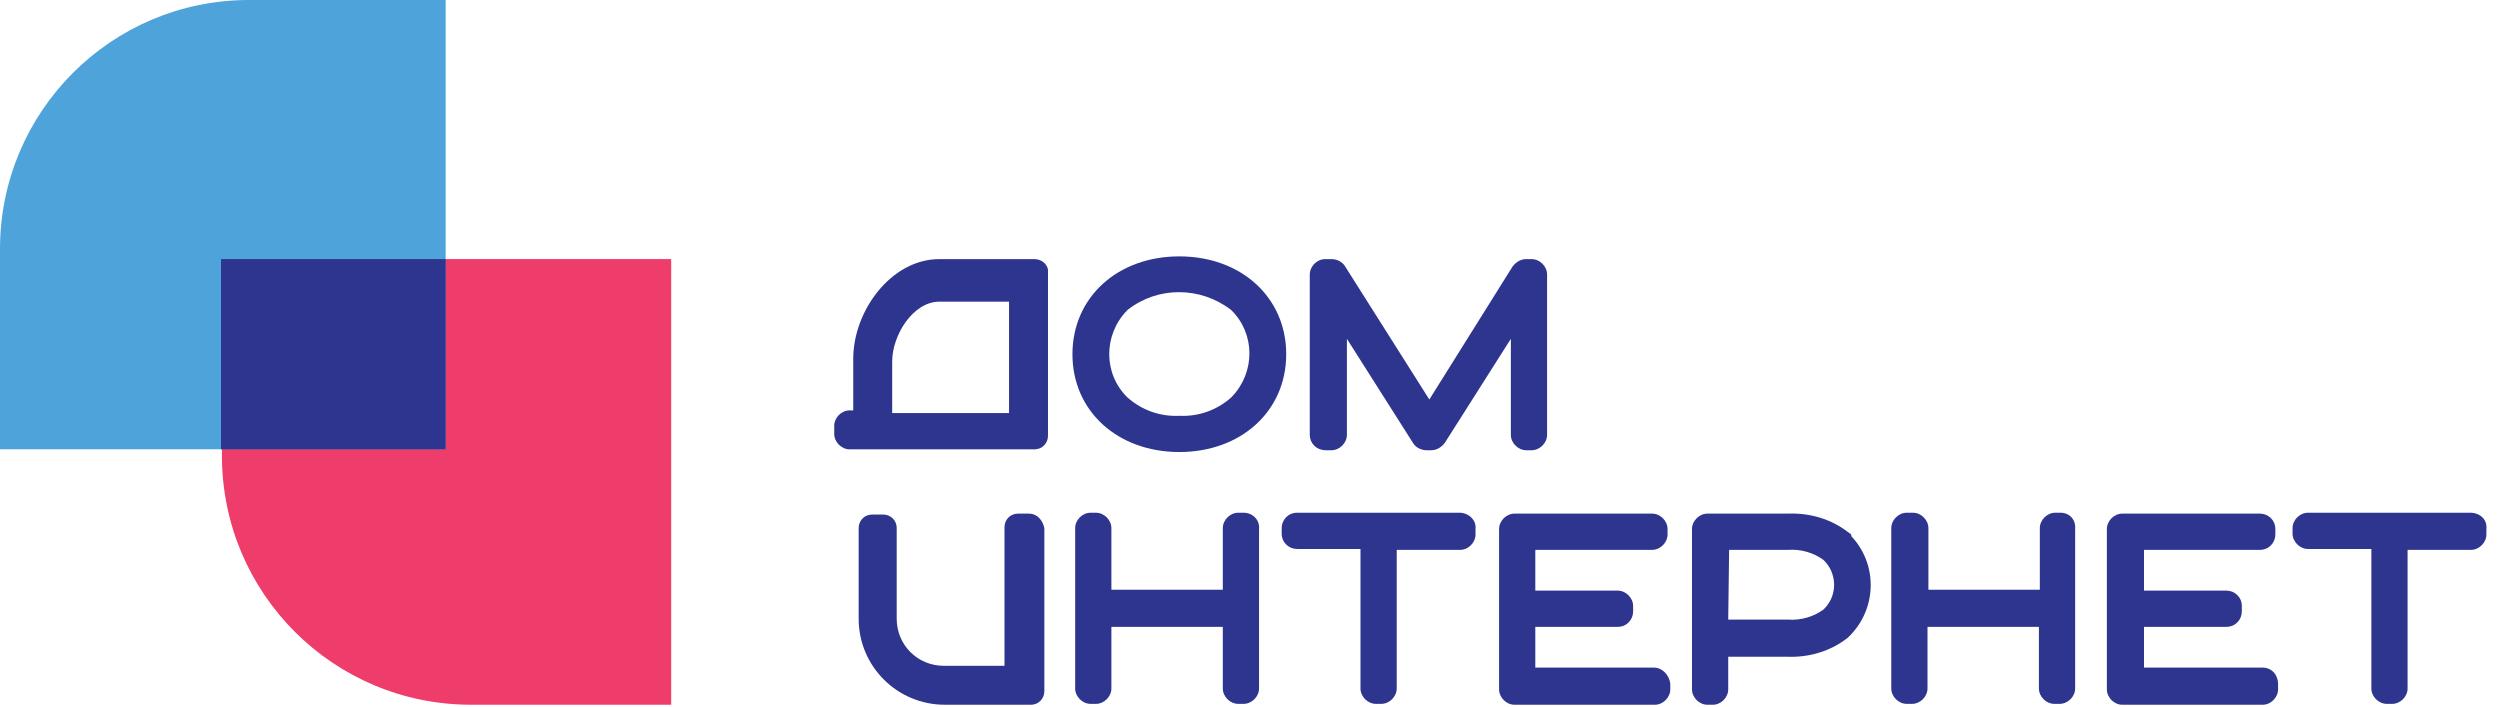 <svg width="138" height="39" viewBox="0 0 138 39" fill="none" xmlns="http://www.w3.org/2000/svg">
<path d="M37 38.901H26C18.4 38.901 12.25 32.751 12.25 25.151V14.301H37.05V38.901H37Z" fill="#EE3C6B"/>
<path d="M0 24.8V13.75C0 6.15 6.15 0 13.75 0H24.6V24.8H0Z" fill="#4DA3DA"/>
<path d="M24.6 14.301H12.2V24.801H24.6V14.301Z" fill="#2E358F"/>
<path d="M56.798 28.352H56.198C55.748 28.352 55.448 28.702 55.448 29.102V36.752H52.098C50.648 36.752 49.498 35.602 49.498 34.152V29.152C49.498 28.702 49.148 28.402 48.748 28.402H48.148C47.698 28.402 47.398 28.752 47.398 29.152V34.152C47.398 36.802 49.548 38.902 52.148 38.902H56.898C57.348 38.902 57.648 38.552 57.648 38.152V29.152C57.548 28.702 57.248 28.352 56.798 28.352Z" fill="#2E358F"/>
<path d="M73.199 24.853H73.499C73.949 24.853 74.349 24.453 74.349 24.003V18.703L77.999 24.453C78.149 24.703 78.449 24.853 78.749 24.853H78.999C79.299 24.853 79.549 24.703 79.749 24.453L83.399 18.703V24.003C83.399 24.453 83.799 24.853 84.249 24.853H84.549C84.999 24.853 85.399 24.453 85.399 24.003V15.153C85.399 14.703 84.999 14.303 84.549 14.303H84.249C83.949 14.303 83.699 14.453 83.499 14.703L78.899 22.053L74.249 14.703C74.099 14.453 73.799 14.303 73.499 14.303H73.149C72.699 14.303 72.299 14.703 72.299 15.153V24.003C72.299 24.453 72.649 24.853 73.199 24.853C73.149 24.853 73.149 24.853 73.199 24.853Z" fill="#2E358F"/>
<path d="M102.048 29.402C101.098 28.652 99.898 28.302 98.698 28.352H94.248C93.798 28.352 93.398 28.752 93.398 29.202V38.052C93.398 38.502 93.798 38.902 94.248 38.902H94.548C94.998 38.902 95.398 38.502 95.398 38.052V36.252H98.648C99.848 36.302 101.048 35.952 101.998 35.202C103.598 33.702 103.698 31.202 102.198 29.602C102.198 29.502 102.148 29.452 102.048 29.402ZM95.448 30.352H98.698C99.398 30.302 100.098 30.502 100.648 30.902C101.398 31.602 101.448 32.802 100.748 33.552C100.698 33.602 100.698 33.602 100.648 33.652C100.098 34.052 99.398 34.252 98.698 34.202H95.398L95.448 30.352Z" fill="#2E358F"/>
<path d="M124.899 36.852H118.349V34.602H122.899C123.399 34.602 123.749 34.202 123.749 33.752V33.452C123.749 32.952 123.349 32.602 122.899 32.602H118.349V30.352H124.749C125.249 30.352 125.599 29.952 125.599 29.502V29.202C125.599 28.702 125.199 28.352 124.749 28.352H117.149C116.699 28.352 116.299 28.752 116.299 29.202V38.052C116.299 38.502 116.699 38.902 117.149 38.902H124.899C125.349 38.902 125.749 38.502 125.749 38.052V37.752C125.749 37.252 125.399 36.852 124.899 36.852Z" fill="#2E358F"/>
<path d="M113.748 28.303H113.448C112.998 28.303 112.598 28.703 112.598 29.153V32.553H106.448V29.153C106.448 28.703 106.048 28.303 105.598 28.303H105.248C104.798 28.303 104.398 28.703 104.398 29.153V38.003C104.398 38.453 104.798 38.853 105.248 38.853H105.548C105.998 38.853 106.398 38.453 106.398 38.003V34.603H112.548V38.003C112.548 38.453 112.948 38.853 113.398 38.853H113.698C114.148 38.853 114.548 38.453 114.548 38.003V29.203C114.598 28.703 114.248 28.303 113.748 28.303Z" fill="#2E358F"/>
<path d="M136.449 28.303H127.399C126.949 28.303 126.549 28.703 126.549 29.153V29.453C126.549 29.903 126.949 30.303 127.399 30.303H130.899V38.003C130.899 38.453 131.299 38.853 131.749 38.853H132.049C132.499 38.853 132.899 38.453 132.899 38.003V30.353H136.399C136.849 30.353 137.249 29.953 137.249 29.503V29.203C137.299 28.703 136.949 28.353 136.449 28.303Z" fill="#2E358F"/>
<path d="M65.099 24.952C68.499 24.952 70.999 22.702 70.999 19.552C70.999 16.402 68.499 14.152 65.099 14.152C61.699 14.152 59.199 16.402 59.199 19.552C59.199 22.702 61.699 24.952 65.099 24.952ZM65.099 22.952C64.049 23.002 63.049 22.652 62.249 21.952C60.899 20.652 60.899 18.502 62.199 17.152L62.249 17.102C63.899 15.802 66.249 15.802 67.949 17.102C69.299 18.402 69.299 20.552 67.999 21.902L67.949 21.952C67.149 22.652 66.149 23.002 65.099 22.952Z" fill="#2E358F"/>
<path d="M91.299 36.852H84.749V34.602H89.299C89.799 34.602 90.149 34.202 90.149 33.752V33.452C90.149 33.002 89.749 32.602 89.299 32.602H84.749V30.352H91.199C91.649 30.352 92.049 29.952 92.049 29.502V29.202C92.049 28.752 91.649 28.352 91.199 28.352H83.599C83.149 28.352 82.749 28.752 82.749 29.202V38.052C82.749 38.502 83.149 38.902 83.599 38.902H91.349C91.799 38.902 92.199 38.502 92.199 38.052V37.752C92.149 37.252 91.749 36.852 91.299 36.852ZM91.149 29.202V29.502V29.202Z" fill="#2E358F"/>
<path d="M68.649 28.303H68.349C67.899 28.303 67.499 28.703 67.499 29.153V32.553H61.349V29.153C61.349 28.703 60.949 28.303 60.499 28.303H60.199C59.749 28.303 59.349 28.703 59.349 29.153V38.003C59.349 38.453 59.749 38.853 60.199 38.853H60.499C60.949 38.853 61.349 38.453 61.349 38.003V34.603H67.499V38.003C67.499 38.453 67.899 38.853 68.349 38.853H68.649C69.099 38.853 69.499 38.453 69.499 38.003V29.203C69.549 28.703 69.149 28.303 68.649 28.303Z" fill="#2E358F"/>
<path d="M80.649 28.303H71.599C71.099 28.303 70.749 28.703 70.749 29.153V29.453C70.749 29.953 71.149 30.303 71.599 30.303H75.099V38.003C75.099 38.453 75.499 38.853 75.949 38.853H76.249C76.699 38.853 77.099 38.453 77.099 38.003V30.353H80.599C81.049 30.353 81.449 29.953 81.449 29.503V29.203C81.499 28.703 81.099 28.353 80.649 28.303Z" fill="#2E358F"/>
<path d="M57.099 14.303H51.849C49.199 14.303 47.099 17.153 47.099 19.803V22.653H46.899C46.449 22.653 46.049 23.053 46.049 23.503V23.953C46.049 24.403 46.449 24.803 46.899 24.803H57.099C57.549 24.803 57.849 24.453 57.849 24.053V15.053C57.899 14.653 57.549 14.303 57.099 14.303ZM55.699 22.803H49.249V19.953C49.249 18.503 50.399 16.653 51.849 16.653H55.699V22.803Z" fill="#2E358F"/>
</svg>
